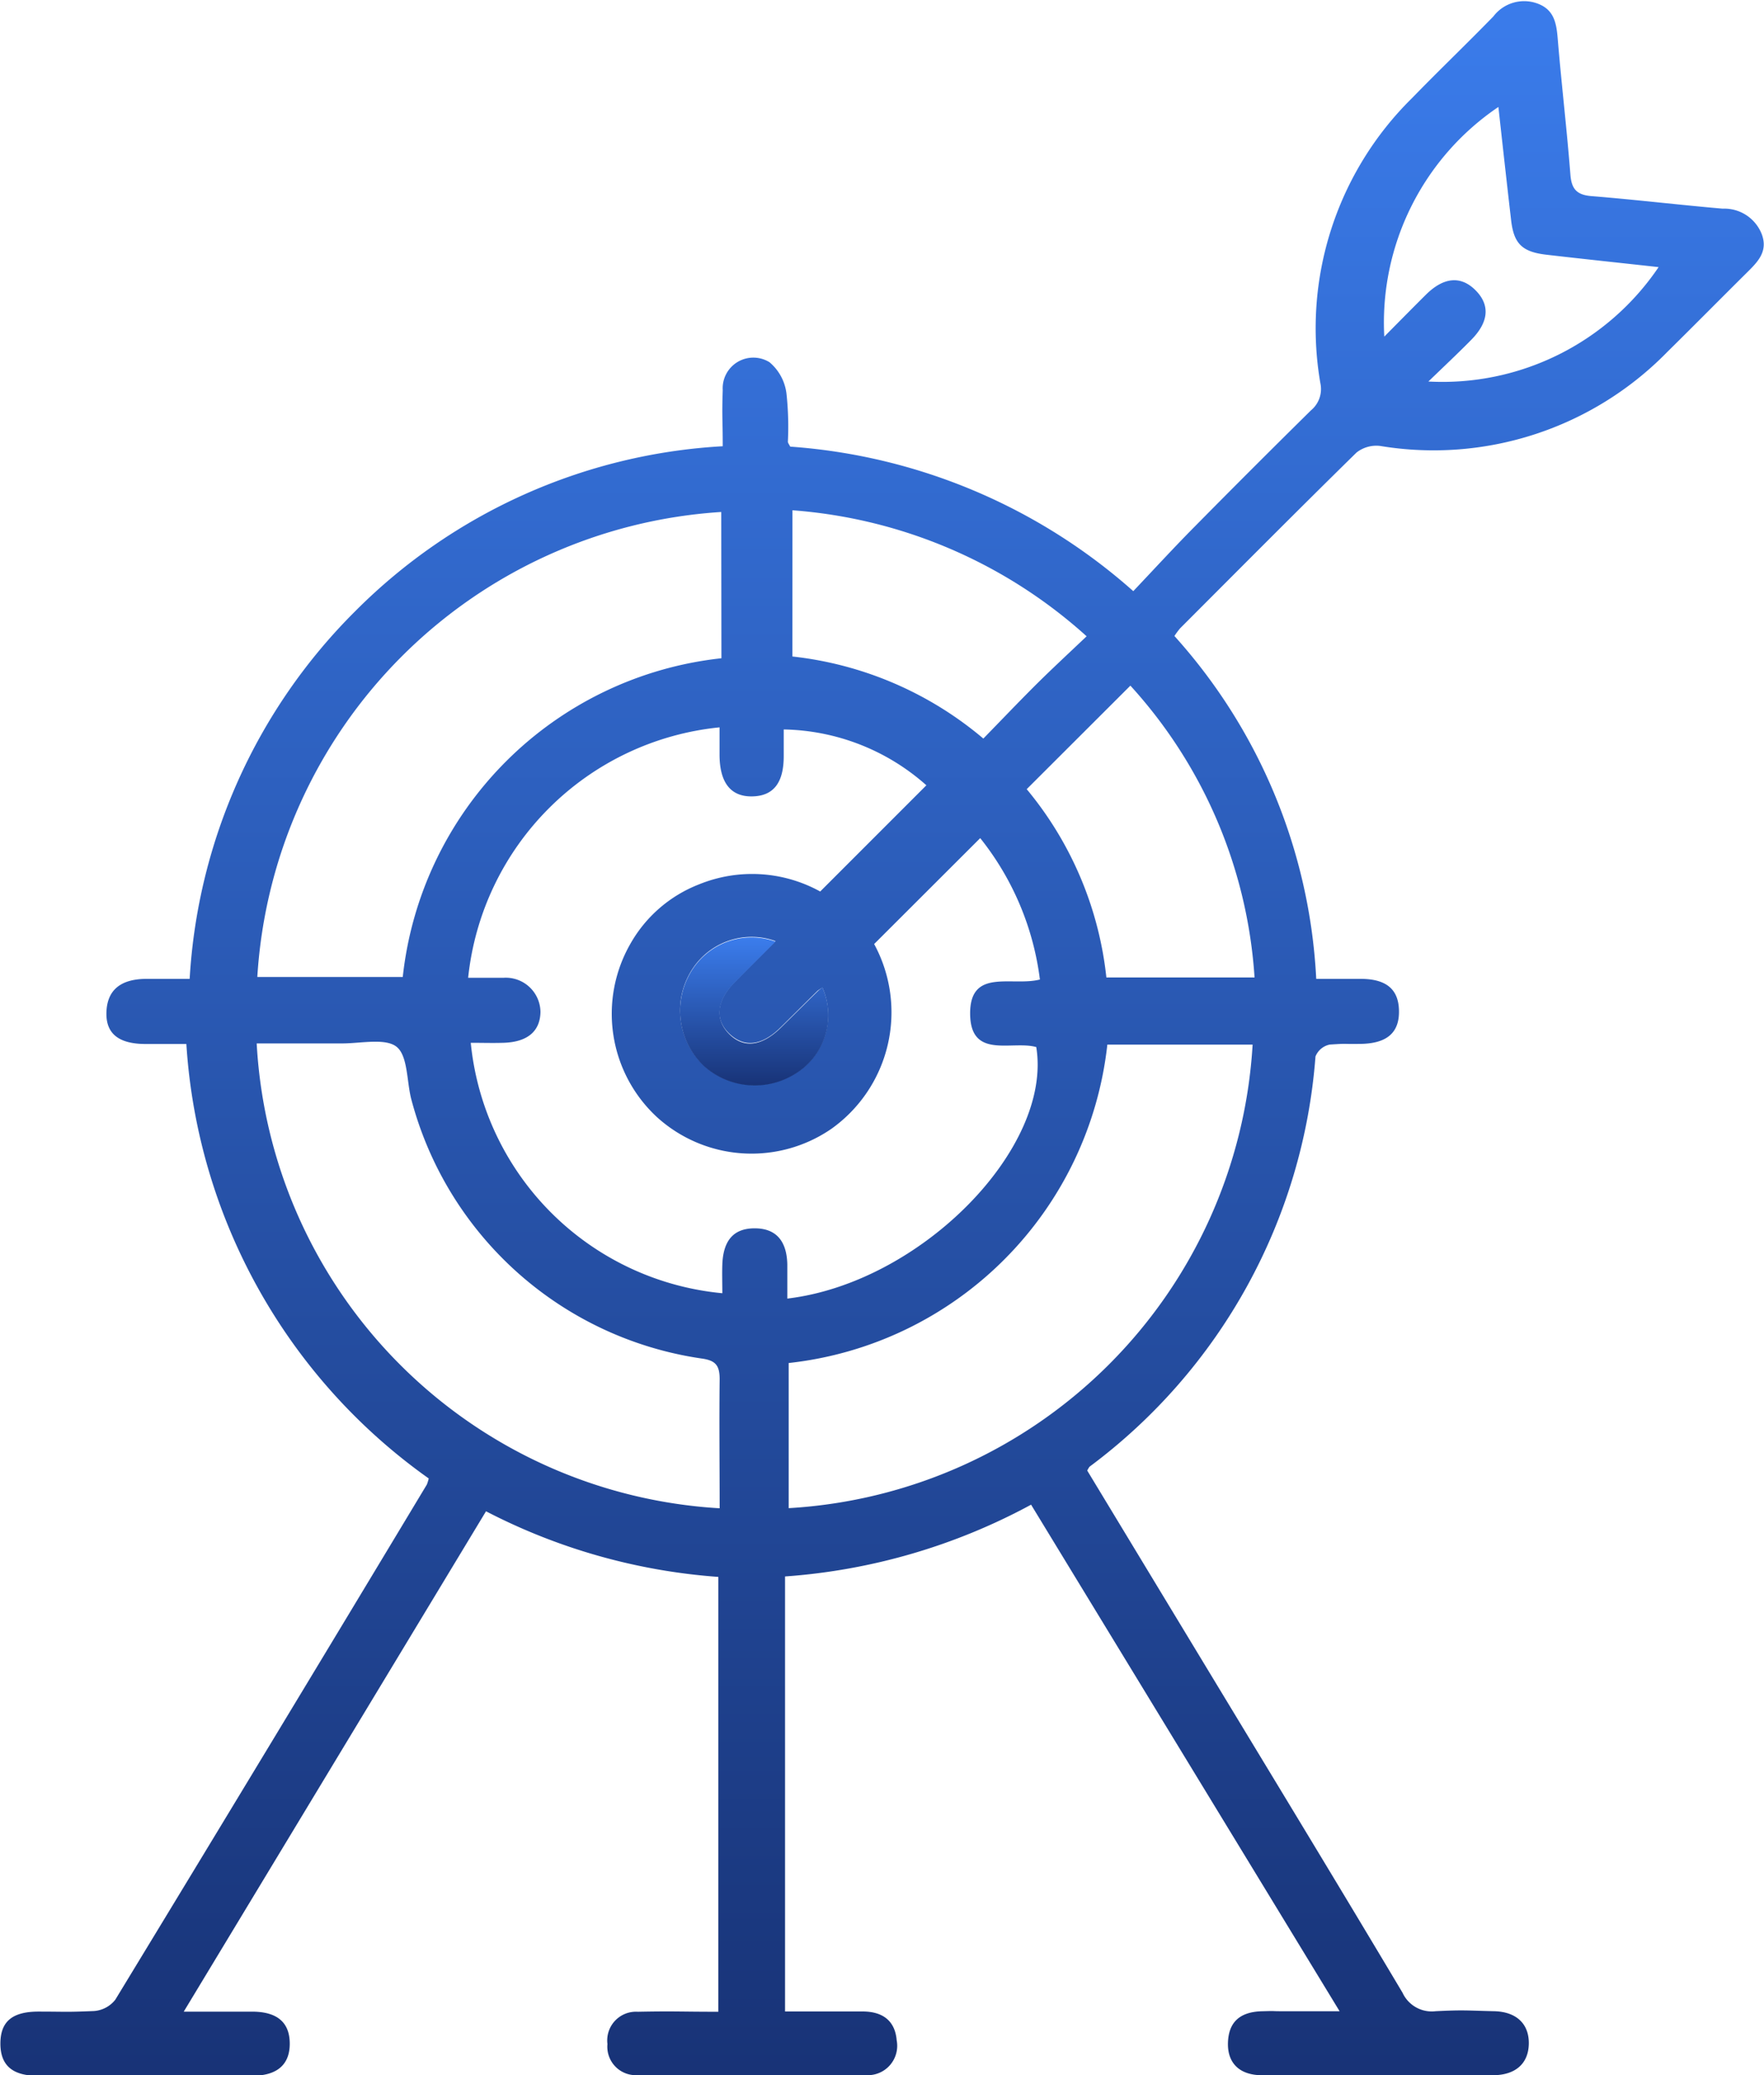 <svg xmlns="http://www.w3.org/2000/svg" xmlns:xlink="http://www.w3.org/1999/xlink" width="31" height="36.458" viewBox="0 0 31 36.458"><defs><style>.a{fill:url(#a);}</style><linearGradient id="a" x1="0.5" x2="0.5" y2="1" gradientUnits="objectBoundingBox"><stop offset="0" stop-color="#3b7ded"/><stop offset="1" stop-color="#183377"/></linearGradient></defs><g transform="translate(2351.893 -3664.363)"><path class="a" d="M-2332.786,3690.2l2.279,3.765c1.09,1.8,2.184,3.6,3.262,5.409a.565.565,0,0,0,.583.324c.5-.024.514-.012,1.016,0,.4.006.624.221.62.568s-.229.556-.632.557c-1.679,0-2.376,0-4.055,0-.4,0-.613-.216-.6-.576s.211-.538.6-.548c.294-.008.1,0,.391,0h.971l-5.422-8.9a10.655,10.655,0,0,1-4.324,1.261v7.643c.66,0,.717,0,1.362,0,.374,0,.573.181.6.506a.516.516,0,0,1-.525.613c-1.74.009-2.3.009-4.043,0a.5.5,0,0,1-.515-.547.505.505,0,0,1,.533-.567c.659-.013.73,0,1.416,0v-7.64a10.509,10.509,0,0,1-4.083-1.153l-5.312,8.791c.648,0,.63,0,1.2,0,.443,0,.66.189.663.556s-.214.568-.651.57c-1.654,0-2.131,0-3.785,0-.443,0-.65-.189-.649-.567s.2-.556.655-.56c.527,0,.465.012.991-.01a.522.522,0,0,0,.374-.2q2.748-4.518,5.474-9.049a.655.655,0,0,0,.033-.108,10.14,10.14,0,0,1-4.259-7.633c-.45,0-.288,0-.715,0-.467,0-.689-.177-.69-.526,0-.405.231-.614.694-.618.44,0,.291,0,.769,0a9.919,9.919,0,0,1,2.908-6.458,9.893,9.893,0,0,1,6.46-2.9c0-.5-.016-.5,0-.985a.539.539,0,0,1,.822-.491.854.854,0,0,1,.3.567,5.408,5.408,0,0,1,.023.83c0,.021.019.042.041.086a10.157,10.157,0,0,1,6.029,2.539c.363-.383.709-.76,1.068-1.123q1.02-1.033,2.054-2.053a.485.485,0,0,0,.166-.476,5.674,5.674,0,0,1,1.612-5.012c.47-.483.957-.95,1.427-1.432a.679.679,0,0,1,.753-.236c.319.105.357.354.38.639.066.793.16,1.584.222,2.377.02.258.118.356.376.376.769.062,1.536.154,2.3.22a.706.706,0,0,1,.688.452c.111.3-.072.483-.26.669-.47.466-.935.937-1.405,1.4a5.741,5.741,0,0,1-5.042,1.648.563.563,0,0,0-.416.116c-1.041,1.021-2.069,2.056-3.1,3.088a1.379,1.379,0,0,0-.1.135,9.725,9.725,0,0,1,2.492,6.024c.471,0,.331,0,.78,0s.663.181.674.547c.012.389-.2.586-.665.595-.38.007-.172-.012-.55.012a.344.344,0,0,0-.252.209,9.912,9.912,0,0,1-3.971,7.208A.431.431,0,0,0-2332.786,3690.2Zm-.832-8.628a4.974,4.974,0,0,0-1.049-2.484l-1.864,1.861a2.513,2.513,0,0,1-.752,3.247,2.475,2.475,0,0,1-3.058-.2,2.472,2.472,0,0,1-.471-3.056,2.372,2.372,0,0,1,1.2-1.038,2.477,2.477,0,0,1,2.133.124l1.866-1.866a3.871,3.871,0,0,0-2.507-.981c0,.153,0,.311,0,.469,0,.472-.183.7-.553.707s-.571-.23-.575-.723c0-.164,0-.328,0-.49a4.938,4.938,0,0,0-4.418,4.4c.207,0,.414,0,.621,0a.609.609,0,0,1,.65.6c-.006.34-.228.529-.648.542-.191.006-.383,0-.577,0a4.906,4.906,0,0,0,4.421,4.4c0-.169-.006-.339,0-.507.017-.437.212-.642.591-.633.354.008.542.222.551.634,0,.2,0,.4,0,.6,2.35-.279,4.664-2.643,4.375-4.419-.427-.12-1.153.219-1.162-.577C-2334.854,3681.362-2334.11,3681.7-2333.617,3681.572Zm-5.6-8.214a8.723,8.723,0,0,0-8.153,8.17h2.556a6.317,6.317,0,0,1,5.6-5.6Zm6.785,9.358a6.325,6.325,0,0,1-5.6,5.594v2.55a8.669,8.669,0,0,0,8.153-8.144Zm-6.813,8.146c0-.756-.009-1.512,0-2.267,0-.247-.074-.332-.324-.365a6.2,6.2,0,0,1-5.1-4.573c-.076-.314-.058-.755-.259-.907s-.633-.053-.963-.055c-.5,0-.993,0-1.49,0A8.656,8.656,0,0,0-2339.25,3690.862Zm9.4-9.326a8.416,8.416,0,0,0-2.182-5.127l-1.822,1.819a6.209,6.209,0,0,1,1.4,3.308Zm-8.122-5.639a6.249,6.249,0,0,1,3.356,1.442c.312-.32.6-.622.892-.914s.614-.589.923-.883a8.668,8.668,0,0,0-5.17-2.214Zm12.412-9.658a4.574,4.574,0,0,0-2.01,4.038c.261-.263.5-.507.738-.743.313-.306.612-.327.867-.07s.234.553-.074.867c-.236.24-.483.471-.756.735a4.588,4.588,0,0,0,4.046-2.01c-.66-.073-1.318-.142-1.974-.218-.434-.051-.574-.2-.62-.622C-2325.415,3667.558-2325.488,3666.9-2325.561,3666.239Zm-11.879,15.475a.657.657,0,0,0-.09.056c-.218.215-.434.431-.652.646-.329.323-.638.358-.9.107s-.222-.579.089-.9c.232-.237.468-.47.723-.726a1.241,1.241,0,0,0-1.5.557,1.33,1.33,0,0,0,.255,1.642,1.343,1.343,0,0,0,1.632.1A1.2,1.2,0,0,0-2337.44,3681.714Z"/><path class="a" d="M-2227.652,3833.007a1.2,1.2,0,0,1-.438,1.491,1.343,1.343,0,0,1-1.632-.1,1.33,1.33,0,0,1-.255-1.642,1.241,1.241,0,0,1,1.5-.556c-.255.256-.491.489-.723.726-.312.317-.343.648-.089.9s.567.216.9-.107c.218-.214.434-.431.652-.645A.636.636,0,0,1-2227.652,3833.007Z" transform="translate(-109.788 -151.294)"/></g></svg>